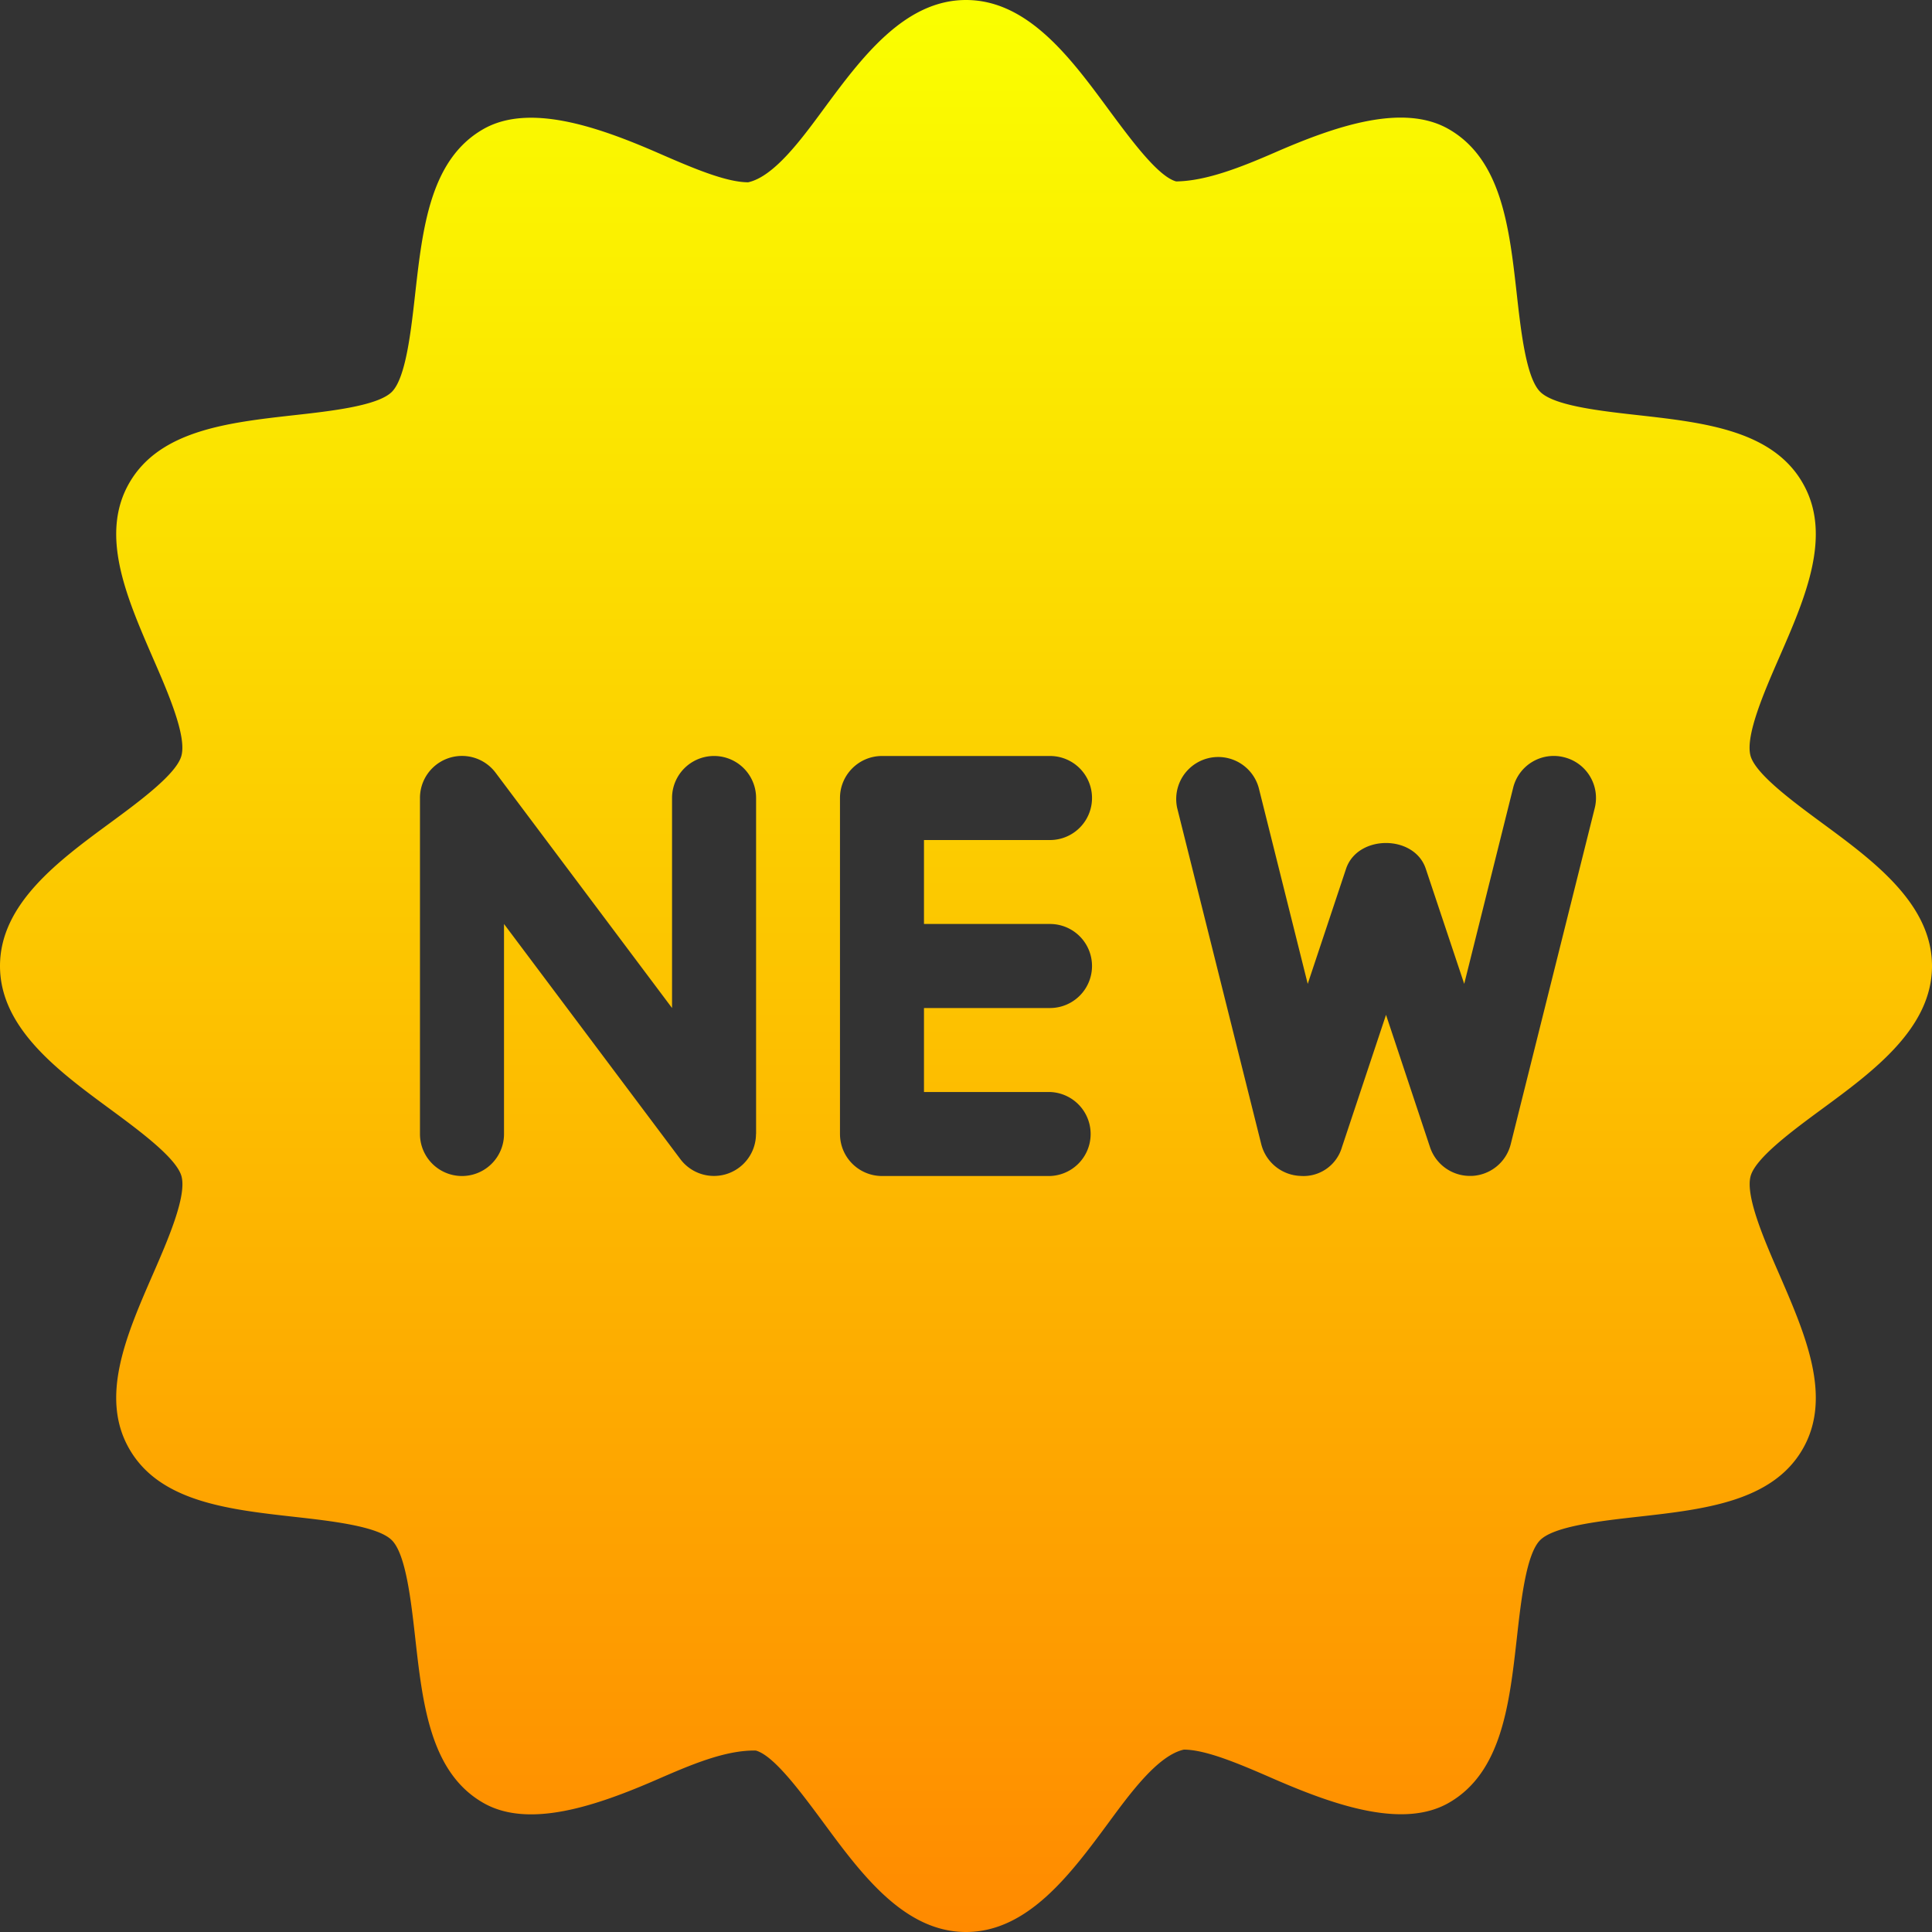 <svg width="40" height="40" viewBox="0 0 40 40" fill="none" xmlns="http://www.w3.org/2000/svg"><rect x="0" y="0" width="40" height="40" fill="#333333" stroke="none"/><g clip-path="url(#clip0)"><path d="M37.727 17.042c-.616-.454-1.384-1.021-1.485-1.397-.11-.412.281-1.315.598-2.04.543-1.245 1.103-2.536.48-3.609-.628-1.087-2.038-1.247-3.4-1.4-.777-.087-1.744-.194-2.033-.485-.29-.29-.398-1.257-.485-2.033-.153-1.362-.312-2.77-1.4-3.4-.946-.55-2.348-.07-3.609.48-.696.303-1.423.591-2.042.598-.375-.1-.94-.87-1.396-1.485C22.172 1.207 21.283 0 20 0c-1.282 0-2.172 1.207-2.957 2.271-.455.618-1.02 1.386-1.553 1.503-.47 0-1.19-.313-1.885-.616-1.264-.55-2.668-1.024-3.607-.48-1.09.63-1.248 2.039-1.402 3.402-.087.777-.194 1.743-.483 2.033-.29.289-1.257.398-2.033.484-1.364.153-2.774.313-3.402 1.4-.62 1.073-.06 2.361.48 3.608.317.726.71 1.63.598 2.042-.1.376-.867.943-1.485 1.397C1.207 17.826 0 18.716 0 20c0 1.283 1.207 2.174 2.273 2.958.616.454 1.384 1.021 1.485 1.397.11.412-.281 1.314-.598 2.04-.543 1.245-1.103 2.535-.48 3.608.628 1.087 2.038 1.247 3.4 1.4.777.087 1.744.195 2.033.486.29.29.398 1.257.485 2.033.153 1.361.312 2.77 1.4 3.4.941.548 2.343.07 3.607-.48.696-.303 1.41-.61 2.042-.599.376.101.94.87 1.397 1.486C17.828 38.793 18.717 40 20 40c1.282 0 2.172-1.207 2.957-2.271.455-.618 1.02-1.386 1.553-1.505.47 0 1.19.313 1.885.616 1.268.55 2.668 1.026 3.607.482 1.09-.63 1.248-2.039 1.402-3.402.087-.777.194-1.743.483-2.033.29-.29 1.257-.398 2.033-.485 1.364-.153 2.774-.312 3.402-1.4.62-1.073.06-2.362-.48-3.609-.317-.725-.708-1.63-.598-2.04.1-.376.867-.943 1.485-1.397C38.793 22.174 40 21.283 40 20c0-1.284-1.207-2.174-2.273-2.958zm-22.075 6.436a.87.87 0 01-1.565.522l-3.652-4.87v4.348a.87.87 0 01-1.74 0v-6.956A.87.87 0 0110.262 16l3.652 4.87v-4.348a.87.87 0 011.74 0v6.956zm6.087-4.348a.87.87 0 010 1.74H19.13v1.739h2.61a.87.87 0 010 1.739h-3.48a.87.87 0 01-.869-.87v-6.956c0-.48.39-.87.87-.87h3.478a.87.87 0 010 1.74H19.13v1.738h2.61zm11.278-2.398l-1.739 6.957a.868.868 0 01-.81.657h-.035a.871.871 0 01-.826-.595l-.911-2.74-.913 2.742a.828.828 0 01-.86.593.87.87 0 01-.81-.657l-1.74-6.957a.87.87 0 011.688-.42l1.014 4.058.794-2.384c.239-.71 1.414-.71 1.65 0l.796 2.384 1.013-4.059a.865.865 0 011.055-.633c.47.117.75.59.634 1.054z" fill="url(#paint0_linear)"/></g><defs><linearGradient id="paint0_linear" x1="20" y1="0" x2="20" y2="40" gradientUnits="userSpaceOnUse"><stop stop-color="#FAFF00"/><stop offset="1" stop-color="#FF8A00"/></linearGradient><clipPath id="clip0"><path fill="#fff" d="M0 0h40v40H0z"/></clipPath></defs></svg>